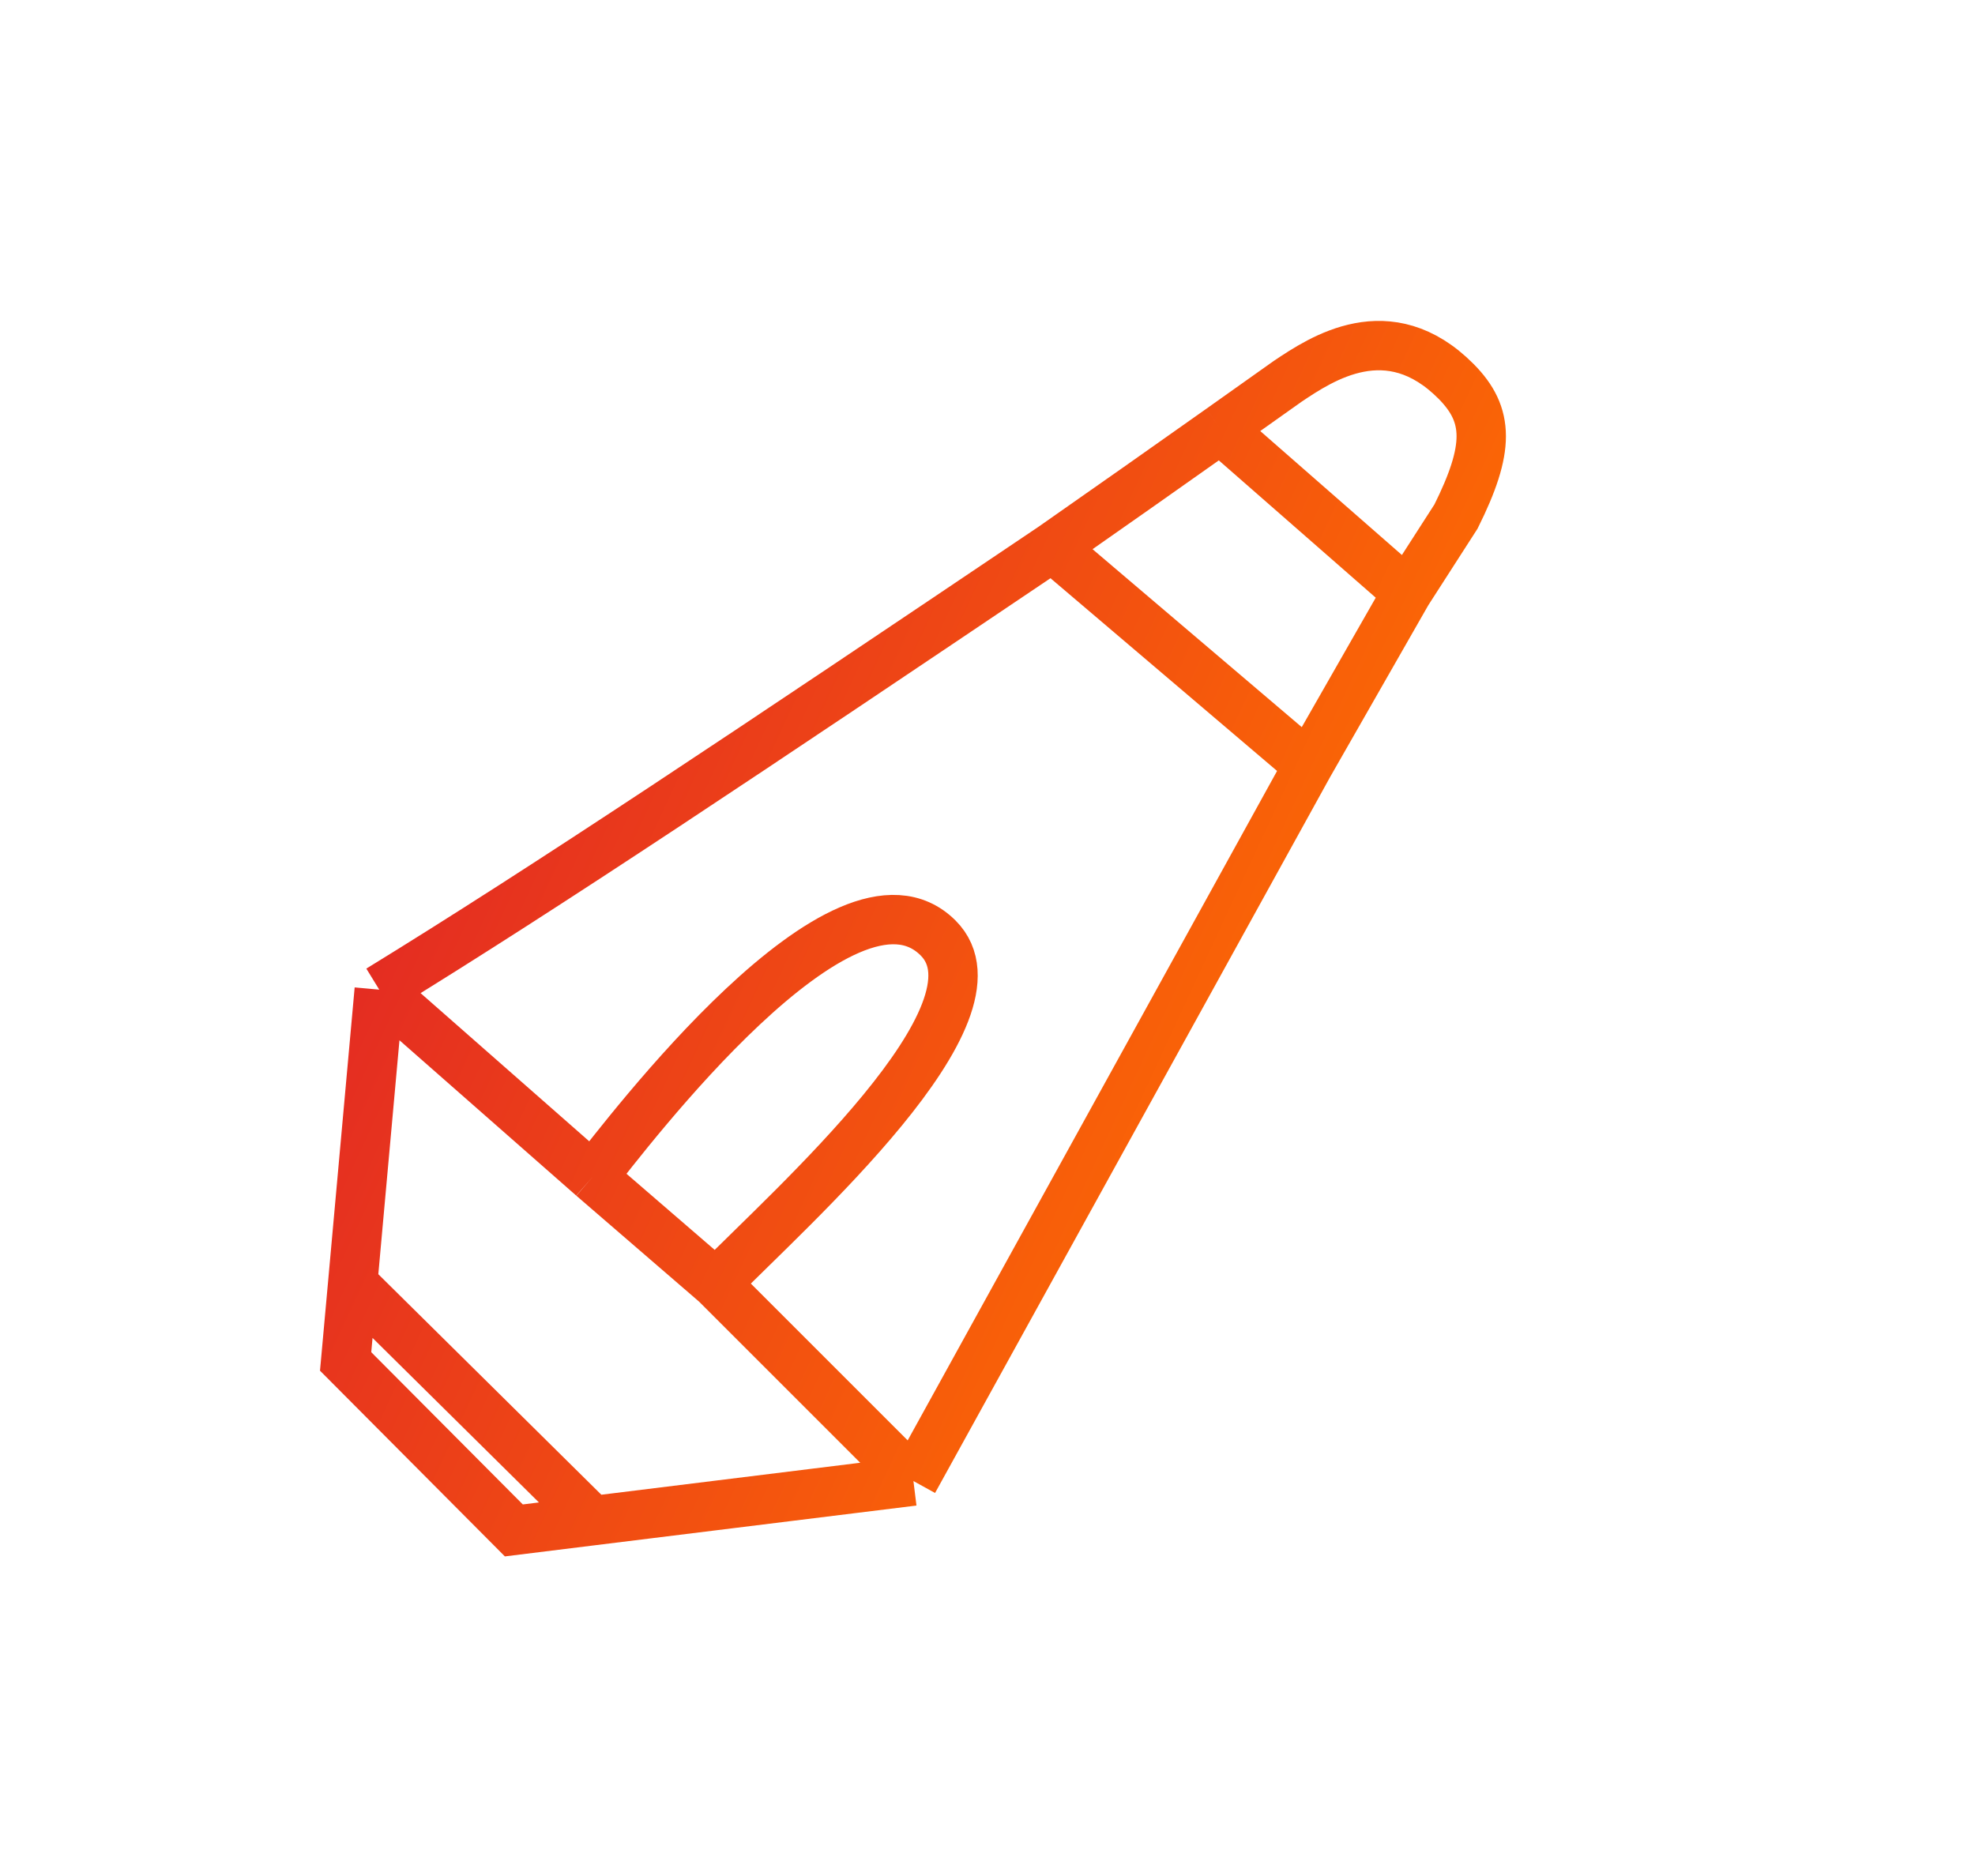 <svg width="40" height="38" viewBox="0 0 40 38" fill="none" xmlns="http://www.w3.org/2000/svg">
<g filter="url(#filter0_d)">
<path d="M9.681 16.046L14 19.842M9.681 16.046C13.089 13.954 17.178 11.215 23.311 7.086M9.681 16.046L9.143 22M20.5 26L16.5 22M20.5 26L28.5 11.5M20.5 26L14 26.803M14 19.842C14.681 18.986 19.108 13.108 21 15C22.5 16.5 18.004 20.463 16.5 22M14 19.842L16.5 22M23.311 7.086L28.5 11.5M23.311 7.086C24.527 6.236 25.686 5.421 26.718 4.69M28.5 11.5L30.5 8M26.718 4.69C27.203 4.347 27.66 4.023 28.081 3.723C28.763 3.267 30.126 2.354 31.489 3.724C32.17 4.409 32.17 5.093 31.489 6.462L30.5 8M26.718 4.69L30.5 8M9.143 22L9 23.577L12.407 27L14 26.803M9.143 22L14 26.803" stroke="url(#paint0_linear)"/>
</g>
<defs>
<filter id="filter0_d" x="-3" y="-2" width="47" height="47" filterUnits="userSpaceOnUse" color-interpolation-filters="sRGB">
<feFlood flood-opacity="0" result="BackgroundImageFix"/>
<feColorMatrix in="SourceAlpha" type="matrix" values="0 0 0 0 0 0 0 0 0 0 0 0 0 0 0 0 0 0 127 0"/>
<feOffset dx="-2" dy="4"/>
<feGaussianBlur stdDeviation="3"/>
<feColorMatrix type="matrix" values="0 0 0 0 1 0 0 0 0 0.443 0 0 0 0 0 0 0 0 0.5 0"/>
<feBlend mode="normal" in2="BackgroundImageFix" result="effect1_dropShadow"/>
<feBlend mode="normal" in="SourceGraphic" in2="effect1_dropShadow" result="shape"/>
</filter>
<linearGradient id="paint0_linear" x1="9" y1="14.636" x2="28.061" y2="23.485" gradientUnits="userSpaceOnUse">
<stop offset="0.001" stop-color="#E32A23"/>
<stop offset="1" stop-color="#FF7100"/>
</linearGradient>
</defs>
</svg>
